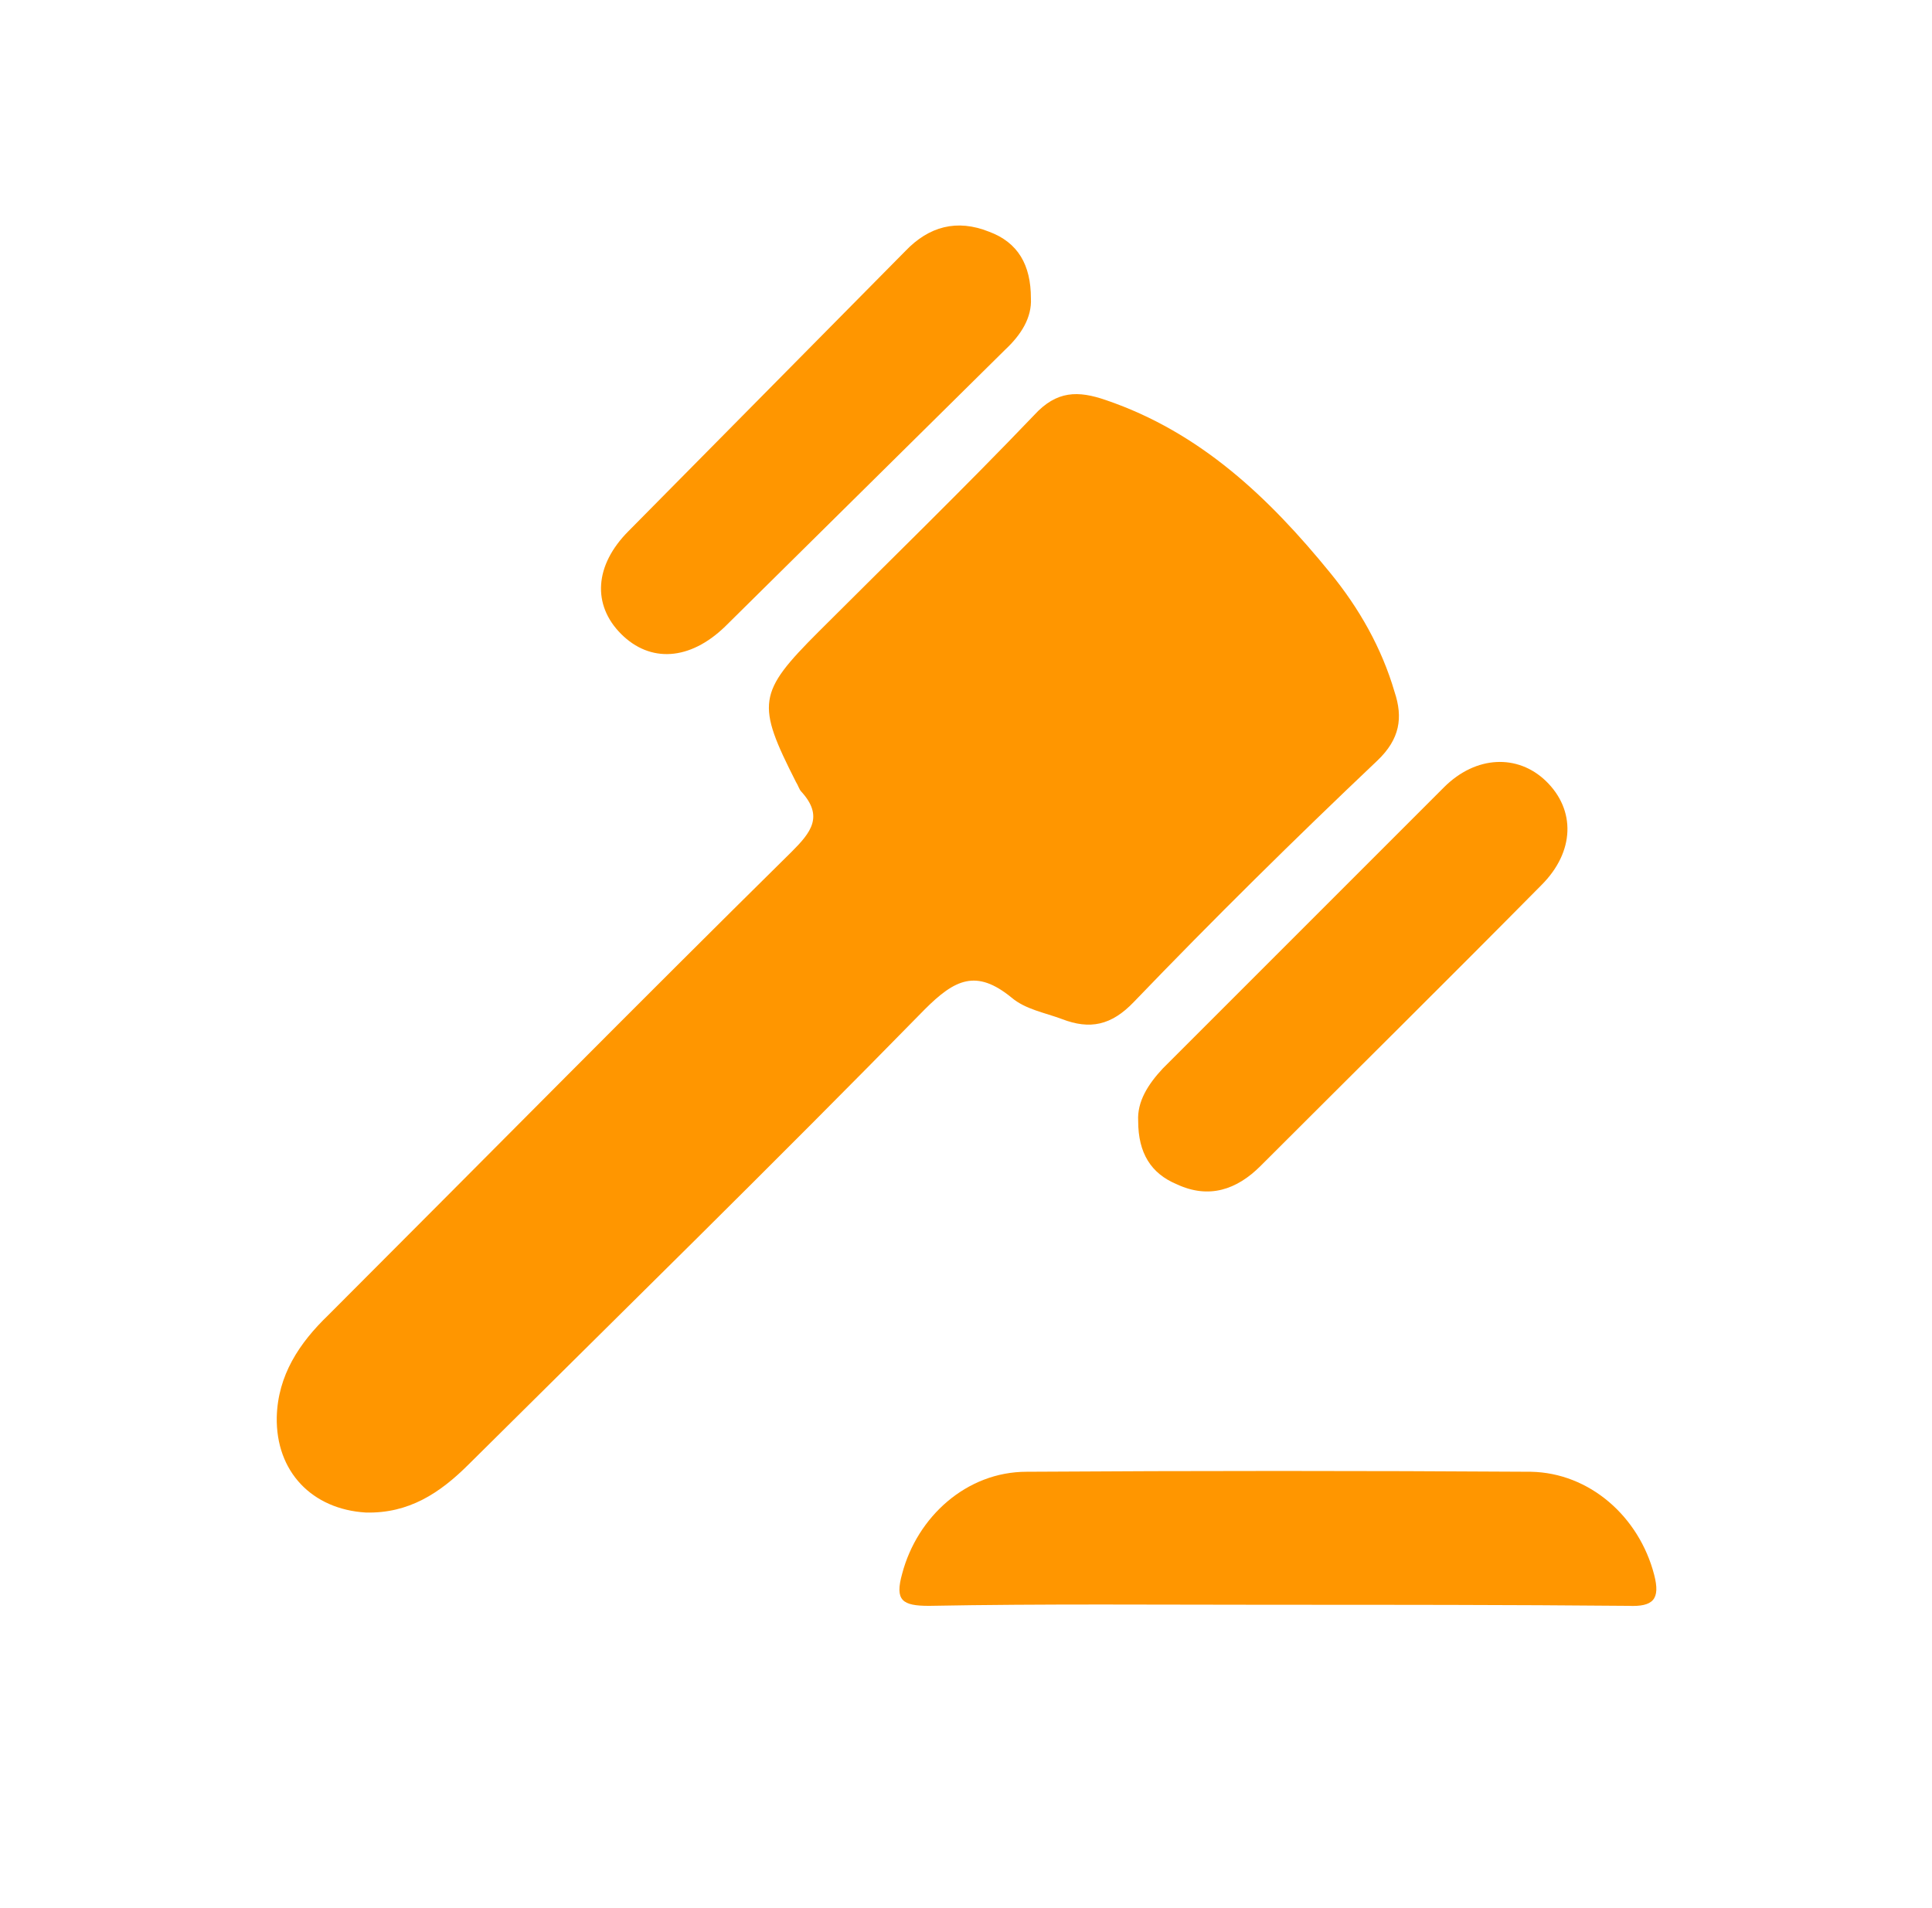 <?xml version="1.0" encoding="utf-8"?>
<!-- Generator: Adobe Illustrator 23.0.6, SVG Export Plug-In . SVG Version: 6.00 Build 0)  -->
<svg version="1.1" id="Layer_1" xmlns="http://www.w3.org/2000/svg" xmlns:xlink="http://www.w3.org/1999/xlink" x="0px" y="0px"
	 viewBox="0 0 180.1 177.9" style="enable-background:new 0 0 180.1 177.9;" xml:space="preserve">
<style type="text/css">
	.st0{fill:#FF9600;}
</style>
<g>
	<path class="st0" d="M25.8,132.1c0.1-3.9,2.1-6.9,4.8-9.5C45,108.2,59.3,93.7,73.8,79.4c1.8-1.8,3-3.3,0.9-5.6
		c-0.2-0.2-0.3-0.6-0.5-0.9c-3.7-7.3-3.6-8.3,2.1-14c6.7-6.7,13.5-13.3,20.1-20.2c2.1-2.3,4.1-2.3,6.7-1.4c8.8,3,15.2,9.1,20.9,16.1
		c2.7,3.3,4.8,7,6,11.1c0.8,2.4,0.5,4.4-1.6,6.4c-7.7,7.3-15.3,14.8-22.7,22.5c-2.1,2.2-4.1,2.6-6.7,1.6c-1.6-0.6-3.4-0.9-4.7-2
		c-3.3-2.7-5.3-1.7-8.1,1.1c-14,14.3-28.3,28.3-42.5,42.4c-2.7,2.7-5.6,4.6-9.6,4.5C29.1,140.7,25.7,137.2,25.8,132.1z"/>
	<path class="st0" d="M118.8,149.6c-10.7,0-21.5-0.1-32.2,0.1c-2.5,0-3.2-0.5-2.5-3c1.4-5.3,6-9.5,11.6-9.5c15.7-0.1,31.3-0.1,47,0
		c5.5,0.1,10.1,4.2,11.5,9.6c0.6,2.3-0.1,3-2.4,2.9C140.7,149.6,129.7,149.6,118.8,149.6z"/>
	<path class="st0" d="M96.1,27.8c0.1,1.8-0.9,3.4-2.4,4.8C85,41.2,76.3,49.8,67.6,58.4c-3.3,3.2-7,3.4-9.7,0.7
		c-2.7-2.7-2.5-6.4,0.7-9.6c8.6-8.7,17.2-17.4,25.8-26.1c2.2-2.3,4.8-3,7.8-1.8C94.9,22.6,96.1,24.7,96.1,27.8z"/>
	<path class="st0" d="M106.1,104.5c-0.1-1.8,0.9-3.4,2.3-4.9c8.7-8.7,17.5-17.5,26.2-26.2c3-3,6.9-3.1,9.5-0.6
		c2.8,2.7,2.7,6.6-0.4,9.7c-8.7,8.8-17.5,17.5-26.2,26.2c-2.2,2.2-4.8,3.1-7.8,1.7C107.3,109.4,106.1,107.5,106.1,104.5z"/>
</g>
</svg>
